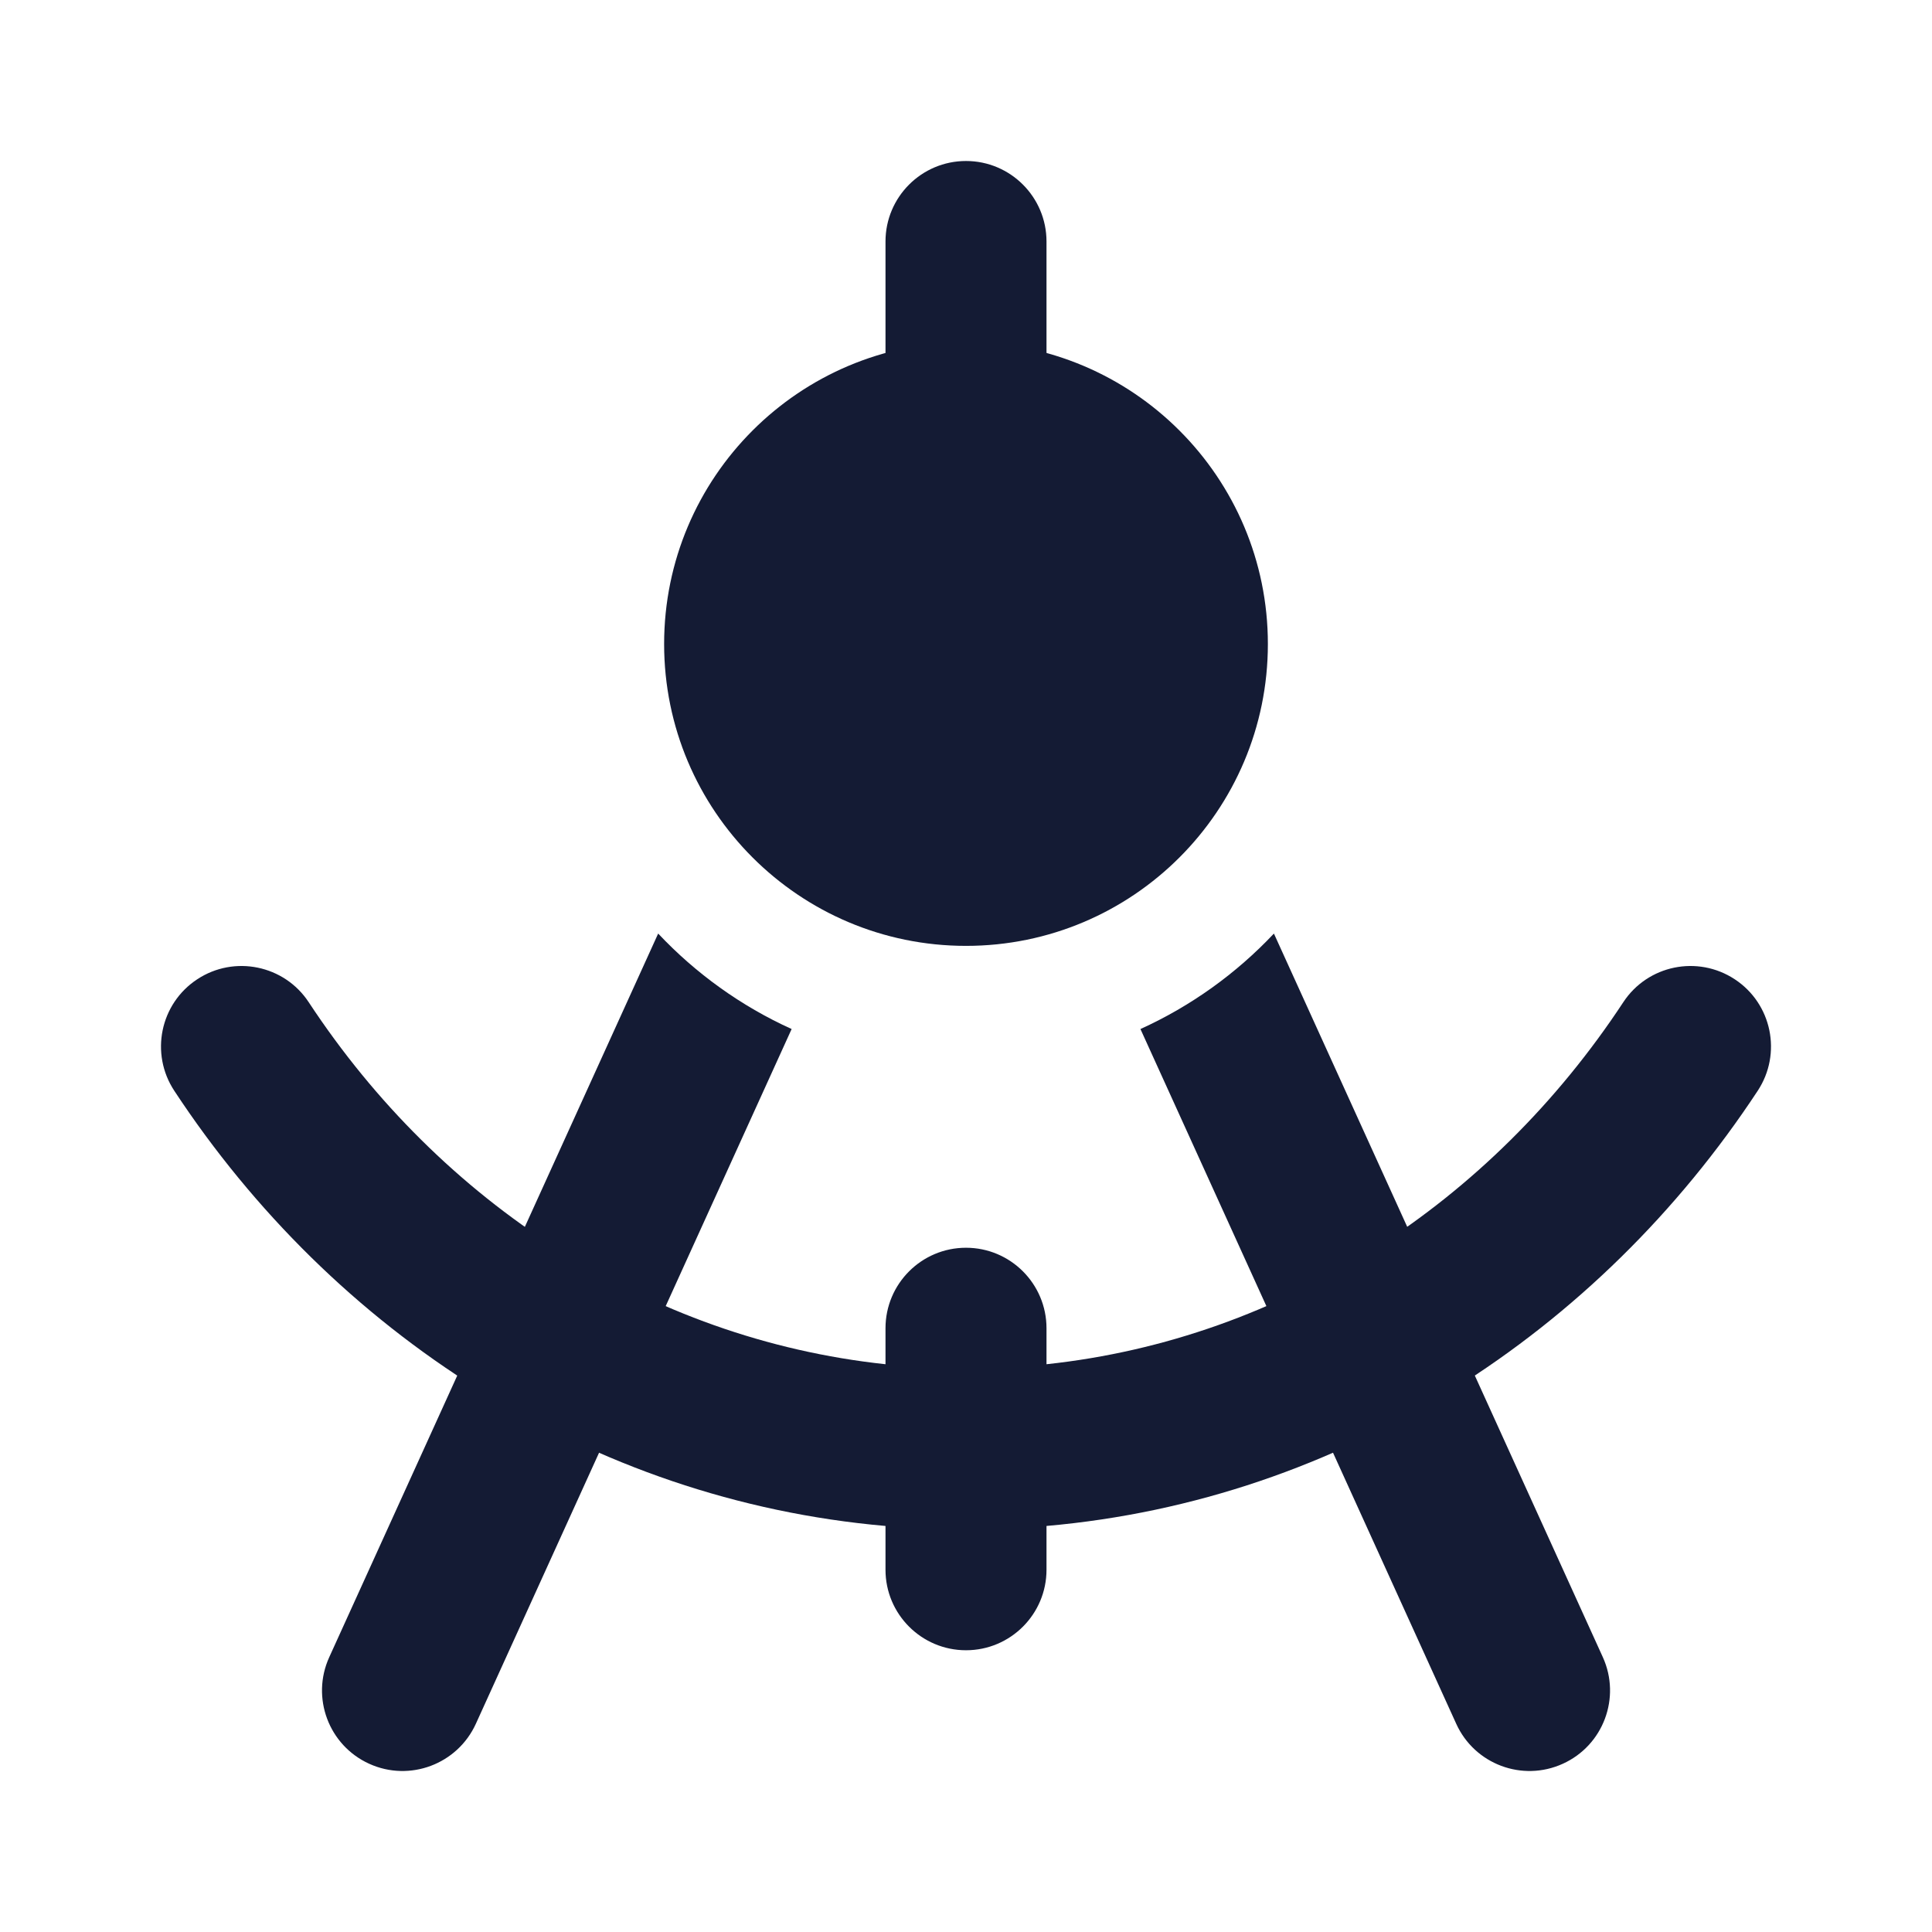 <svg width="24" height="24" viewBox="0 0 24 24" fill="none" xmlns="http://www.w3.org/2000/svg">
<path fill-rule="evenodd" clip-rule="evenodd" d="M12 2C12.552 2 13 2.448 13 3L13 5C13 5.552 12.552 6 12 6C11.448 6 11 5.552 11 5L11 3C11 2.448 11.448 2 12 2Z" fill="#141B34"/>
<path fill-rule="evenodd" clip-rule="evenodd" d="M8.25 8C8.25 5.929 9.929 4.25 12 4.25C14.071 4.25 15.75 5.929 15.75 8C15.75 10.071 14.071 11.75 12 11.75C9.929 11.75 8.25 10.071 8.25 8Z" fill="#141B34"/>
<path d="M8.176 11.597L4.09 20.586C3.861 21.089 4.084 21.682 4.586 21.91C5.089 22.139 5.682 21.916 5.911 21.414L9.834 12.783C9.205 12.498 8.643 12.093 8.176 11.597Z" fill="#141B34"/>
<path d="M14.167 12.783L18.09 21.414C18.318 21.916 18.911 22.139 19.414 21.91C19.917 21.682 20.139 21.089 19.911 20.586L15.825 11.597C15.358 12.093 14.795 12.498 14.167 12.783Z" fill="#141B34"/>
<path fill-rule="evenodd" clip-rule="evenodd" d="M2.45 12.165C2.911 11.861 3.532 11.989 3.835 12.45C5.476 14.943 8.059 16.632 11 16.947V16.5C11 15.948 11.448 15.5 12 15.5C12.552 15.5 13 15.948 13 16.5V16.947C15.941 16.632 18.524 14.943 20.165 12.45C20.468 11.989 21.088 11.861 21.55 12.165C22.011 12.468 22.139 13.088 21.835 13.55C19.856 16.557 16.671 18.634 13 18.956V19.5C13 20.052 12.552 20.5 12 20.5C11.448 20.5 11 20.052 11 19.5V18.956C7.329 18.634 4.144 16.557 2.165 13.55C1.861 13.088 1.989 12.468 2.45 12.165Z" fill="#141B34"/>
</svg>
